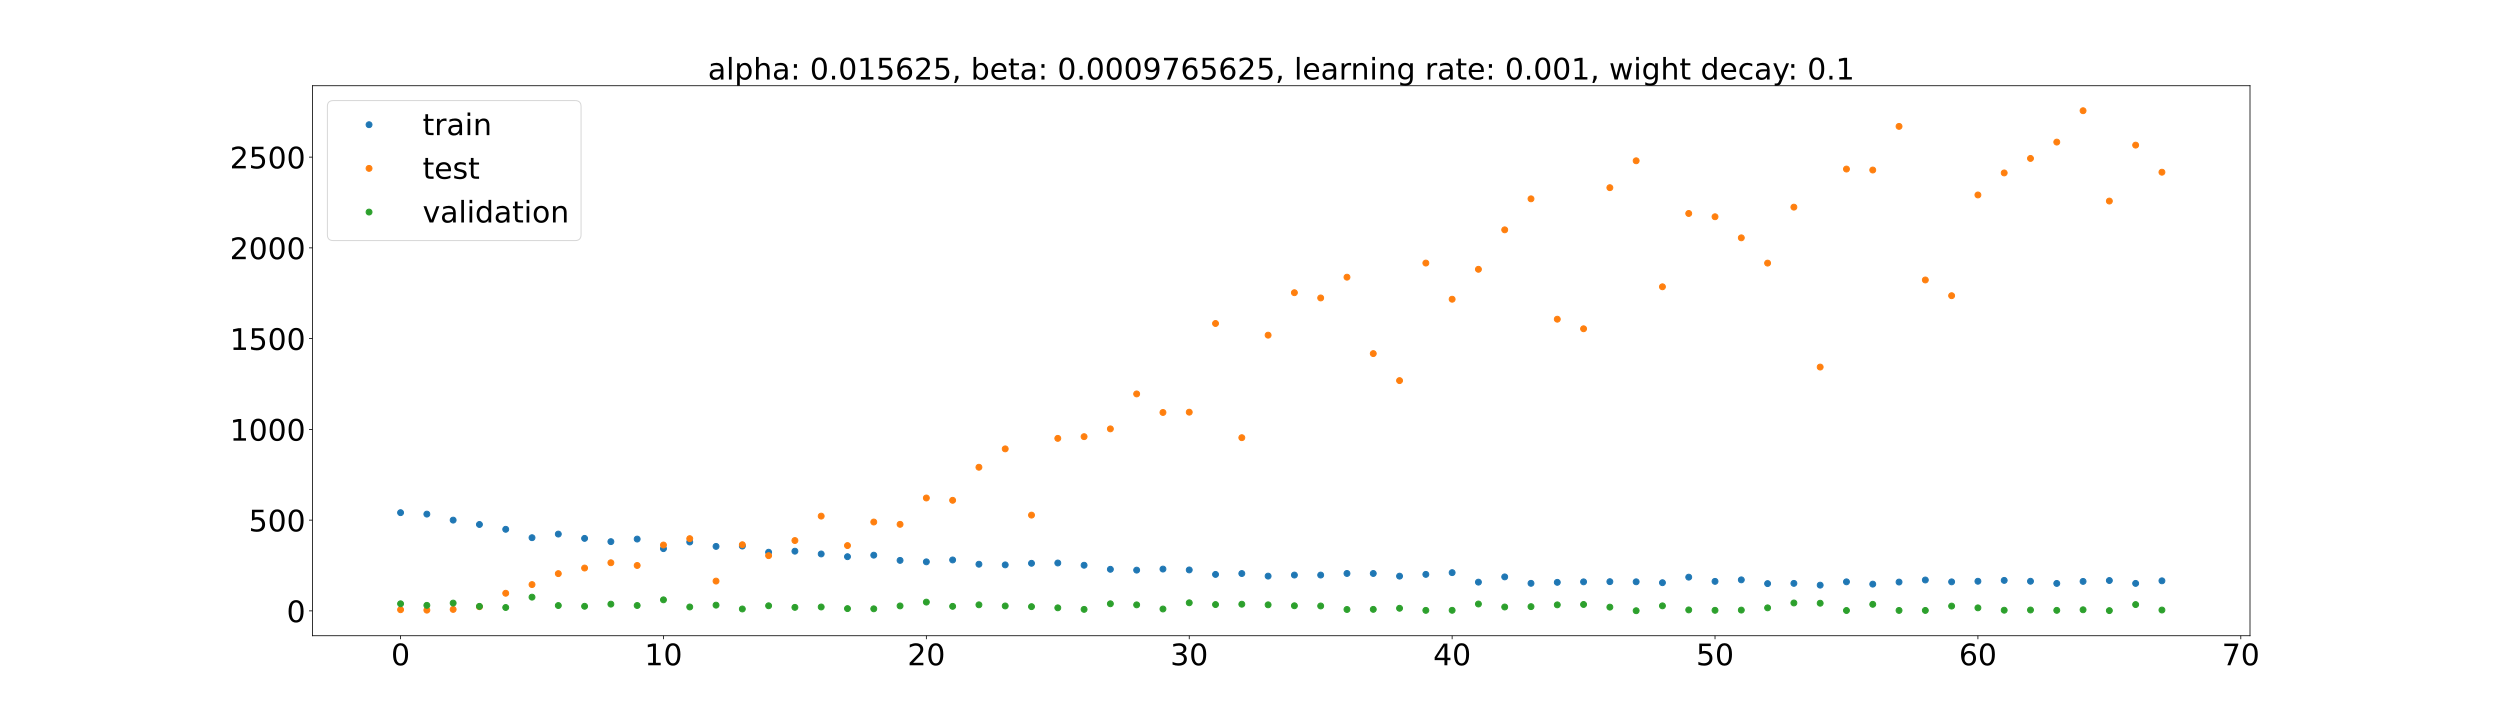 <?xml version="1.0" encoding="utf-8" standalone="no"?>
<!DOCTYPE svg PUBLIC "-//W3C//DTD SVG 1.1//EN"
  "http://www.w3.org/Graphics/SVG/1.1/DTD/svg11.dtd">
<!-- Created with matplotlib (https://matplotlib.org/) -->
<svg height="720pt" version="1.1" viewBox="0 0 2520 720" width="2520pt" xmlns="http://www.w3.org/2000/svg" xmlns:xlink="http://www.w3.org/1999/xlink">
 <defs>
  <style type="text/css">*{stroke-linecap:butt;stroke-linejoin:round;}</style>
 </defs>
 <g id="figure_1">
  <g id="patch_1">
   <path d="M 0 720 
L 2520 720 
L 2520 0 
L 0 0 
z
" style="fill:#ffffff;"/>
  </g>
  <g id="axes_1">
   <g id="patch_2">
    <path d="M 315 640.8 
L 2268 640.8 
L 2268 86.4 
L 315 86.4 
z
" style="fill:#ffffff;"/>
   </g>
   <g id="matplotlib.axis_1">
    <g id="xtick_1">
     <g id="line2d_1">
      <defs>
       <path d="M 0 0 
L 0 3.5 
" id="mb21a238f99" style="stroke:#000000;stroke-width:0.8;"/>
      </defs>
      <g>
       <use style="stroke:#000000;stroke-width:0.8;" x="403.773" xlink:href="#mb21a238f99" y="640.8"/>
      </g>
     </g>
     <g id="text_1">
      <!-- 0 -->
      <g transform="translate(394.229 670.595)scale(0.3 -0.3)">
       <defs>
        <path d="M 31.781 66.406 
Q 24.172 66.406 20.328 58.906 
Q 16.5 51.422 16.5 36.375 
Q 16.5 21.391 20.328 13.891 
Q 24.172 6.391 31.781 6.391 
Q 39.453 6.391 43.281 13.891 
Q 47.125 21.391 47.125 36.375 
Q 47.125 51.422 43.281 58.906 
Q 39.453 66.406 31.781 66.406 
z
M 31.781 74.219 
Q 44.047 74.219 50.516 64.516 
Q 56.984 54.828 56.984 36.375 
Q 56.984 17.969 50.516 8.266 
Q 44.047 -1.422 31.781 -1.422 
Q 19.531 -1.422 13.062 8.266 
Q 6.594 17.969 6.594 36.375 
Q 6.594 54.828 13.062 64.516 
Q 19.531 74.219 31.781 74.219 
z
" id="DejaVuSans-48"/>
       </defs>
       <use xlink:href="#DejaVuSans-48"/>
      </g>
     </g>
    </g>
    <g id="xtick_2">
     <g id="line2d_2">
      <g>
       <use style="stroke:#000000;stroke-width:0.8;" x="668.766" xlink:href="#mb21a238f99" y="640.8"/>
      </g>
     </g>
     <g id="text_2">
      <!-- 10 -->
      <g transform="translate(649.678 670.595)scale(0.3 -0.3)">
       <defs>
        <path d="M 12.406 8.297 
L 28.516 8.297 
L 28.516 63.922 
L 10.984 60.406 
L 10.984 69.391 
L 28.422 72.906 
L 38.281 72.906 
L 38.281 8.297 
L 54.391 8.297 
L 54.391 0 
L 12.406 0 
z
" id="DejaVuSans-49"/>
       </defs>
       <use xlink:href="#DejaVuSans-49"/>
       <use x="63.623" xlink:href="#DejaVuSans-48"/>
      </g>
     </g>
    </g>
    <g id="xtick_3">
     <g id="line2d_3">
      <g>
       <use style="stroke:#000000;stroke-width:0.8;" x="933.759" xlink:href="#mb21a238f99" y="640.8"/>
      </g>
     </g>
     <g id="text_3">
      <!-- 20 -->
      <g transform="translate(914.672 670.595)scale(0.3 -0.3)">
       <defs>
        <path d="M 19.188 8.297 
L 53.609 8.297 
L 53.609 0 
L 7.328 0 
L 7.328 8.297 
Q 12.938 14.109 22.625 23.891 
Q 32.328 33.688 34.812 36.531 
Q 39.547 41.844 41.422 45.531 
Q 43.312 49.219 43.312 52.781 
Q 43.312 58.594 39.234 62.25 
Q 35.156 65.922 28.609 65.922 
Q 23.969 65.922 18.812 64.312 
Q 13.672 62.703 7.812 59.422 
L 7.812 69.391 
Q 13.766 71.781 18.938 73 
Q 24.125 74.219 28.422 74.219 
Q 39.75 74.219 46.484 68.547 
Q 53.219 62.891 53.219 53.422 
Q 53.219 48.922 51.531 44.891 
Q 49.859 40.875 45.406 35.406 
Q 44.188 33.984 37.641 27.219 
Q 31.109 20.453 19.188 8.297 
z
" id="DejaVuSans-50"/>
       </defs>
       <use xlink:href="#DejaVuSans-50"/>
       <use x="63.623" xlink:href="#DejaVuSans-48"/>
      </g>
     </g>
    </g>
    <g id="xtick_4">
     <g id="line2d_4">
      <g>
       <use style="stroke:#000000;stroke-width:0.8;" x="1198.752" xlink:href="#mb21a238f99" y="640.8"/>
      </g>
     </g>
     <g id="text_4">
      <!-- 30 -->
      <g transform="translate(1179.665 670.595)scale(0.3 -0.3)">
       <defs>
        <path d="M 40.578 39.312 
Q 47.656 37.797 51.625 33 
Q 55.609 28.219 55.609 21.188 
Q 55.609 10.406 48.188 4.484 
Q 40.766 -1.422 27.094 -1.422 
Q 22.516 -1.422 17.656 -0.516 
Q 12.797 0.391 7.625 2.203 
L 7.625 11.719 
Q 11.719 9.328 16.594 8.109 
Q 21.484 6.891 26.812 6.891 
Q 36.078 6.891 40.938 10.547 
Q 45.797 14.203 45.797 21.188 
Q 45.797 27.641 41.281 31.266 
Q 36.766 34.906 28.719 34.906 
L 20.219 34.906 
L 20.219 43.016 
L 29.109 43.016 
Q 36.375 43.016 40.234 45.922 
Q 44.094 48.828 44.094 54.297 
Q 44.094 59.906 40.109 62.906 
Q 36.141 65.922 28.719 65.922 
Q 24.656 65.922 20.016 65.031 
Q 15.375 64.156 9.812 62.312 
L 9.812 71.094 
Q 15.438 72.656 20.344 73.438 
Q 25.25 74.219 29.594 74.219 
Q 40.828 74.219 47.359 69.109 
Q 53.906 64.016 53.906 55.328 
Q 53.906 49.266 50.438 45.094 
Q 46.969 40.922 40.578 39.312 
z
" id="DejaVuSans-51"/>
       </defs>
       <use xlink:href="#DejaVuSans-51"/>
       <use x="63.623" xlink:href="#DejaVuSans-48"/>
      </g>
     </g>
    </g>
    <g id="xtick_5">
     <g id="line2d_5">
      <g>
       <use style="stroke:#000000;stroke-width:0.8;" x="1463.746" xlink:href="#mb21a238f99" y="640.8"/>
      </g>
     </g>
     <g id="text_5">
      <!-- 40 -->
      <g transform="translate(1444.658 670.595)scale(0.3 -0.3)">
       <defs>
        <path d="M 37.797 64.312 
L 12.891 25.391 
L 37.797 25.391 
z
M 35.203 72.906 
L 47.609 72.906 
L 47.609 25.391 
L 58.016 25.391 
L 58.016 17.188 
L 47.609 17.188 
L 47.609 0 
L 37.797 0 
L 37.797 17.188 
L 4.891 17.188 
L 4.891 26.703 
z
" id="DejaVuSans-52"/>
       </defs>
       <use xlink:href="#DejaVuSans-52"/>
       <use x="63.623" xlink:href="#DejaVuSans-48"/>
      </g>
     </g>
    </g>
    <g id="xtick_6">
     <g id="line2d_6">
      <g>
       <use style="stroke:#000000;stroke-width:0.8;" x="1728.739" xlink:href="#mb21a238f99" y="640.8"/>
      </g>
     </g>
     <g id="text_6">
      <!-- 50 -->
      <g transform="translate(1709.651 670.595)scale(0.3 -0.3)">
       <defs>
        <path d="M 10.797 72.906 
L 49.516 72.906 
L 49.516 64.594 
L 19.828 64.594 
L 19.828 46.734 
Q 21.969 47.469 24.109 47.828 
Q 26.266 48.188 28.422 48.188 
Q 40.625 48.188 47.75 41.5 
Q 54.891 34.812 54.891 23.391 
Q 54.891 11.625 47.562 5.094 
Q 40.234 -1.422 26.906 -1.422 
Q 22.312 -1.422 17.547 -0.641 
Q 12.797 0.141 7.719 1.703 
L 7.719 11.625 
Q 12.109 9.234 16.797 8.062 
Q 21.484 6.891 26.703 6.891 
Q 35.156 6.891 40.078 11.328 
Q 45.016 15.766 45.016 23.391 
Q 45.016 31 40.078 35.438 
Q 35.156 39.891 26.703 39.891 
Q 22.75 39.891 18.812 39.016 
Q 14.891 38.141 10.797 36.281 
z
" id="DejaVuSans-53"/>
       </defs>
       <use xlink:href="#DejaVuSans-53"/>
       <use x="63.623" xlink:href="#DejaVuSans-48"/>
      </g>
     </g>
    </g>
    <g id="xtick_7">
     <g id="line2d_7">
      <g>
       <use style="stroke:#000000;stroke-width:0.8;" x="1993.732" xlink:href="#mb21a238f99" y="640.8"/>
      </g>
     </g>
     <g id="text_7">
      <!-- 60 -->
      <g transform="translate(1974.645 670.595)scale(0.3 -0.3)">
       <defs>
        <path d="M 33.016 40.375 
Q 26.375 40.375 22.484 35.828 
Q 18.609 31.297 18.609 23.391 
Q 18.609 15.531 22.484 10.953 
Q 26.375 6.391 33.016 6.391 
Q 39.656 6.391 43.531 10.953 
Q 47.406 15.531 47.406 23.391 
Q 47.406 31.297 43.531 35.828 
Q 39.656 40.375 33.016 40.375 
z
M 52.594 71.297 
L 52.594 62.312 
Q 48.875 64.062 45.094 64.984 
Q 41.312 65.922 37.594 65.922 
Q 27.828 65.922 22.672 59.328 
Q 17.531 52.734 16.797 39.406 
Q 19.672 43.656 24.016 45.922 
Q 28.375 48.188 33.594 48.188 
Q 44.578 48.188 50.953 41.516 
Q 57.328 34.859 57.328 23.391 
Q 57.328 12.156 50.688 5.359 
Q 44.047 -1.422 33.016 -1.422 
Q 20.359 -1.422 13.672 8.266 
Q 6.984 17.969 6.984 36.375 
Q 6.984 53.656 15.188 63.938 
Q 23.391 74.219 37.203 74.219 
Q 40.922 74.219 44.703 73.484 
Q 48.484 72.75 52.594 71.297 
z
" id="DejaVuSans-54"/>
       </defs>
       <use xlink:href="#DejaVuSans-54"/>
       <use x="63.623" xlink:href="#DejaVuSans-48"/>
      </g>
     </g>
    </g>
    <g id="xtick_8">
     <g id="line2d_8">
      <g>
       <use style="stroke:#000000;stroke-width:0.8;" x="2258.725" xlink:href="#mb21a238f99" y="640.8"/>
      </g>
     </g>
     <g id="text_8">
      <!-- 70 -->
      <g transform="translate(2239.638 670.595)scale(0.3 -0.3)">
       <defs>
        <path d="M 8.203 72.906 
L 55.078 72.906 
L 55.078 68.703 
L 28.609 0 
L 18.312 0 
L 43.219 64.594 
L 8.203 64.594 
z
" id="DejaVuSans-55"/>
       </defs>
       <use xlink:href="#DejaVuSans-55"/>
       <use x="63.623" xlink:href="#DejaVuSans-48"/>
      </g>
     </g>
    </g>
   </g>
   <g id="matplotlib.axis_2">
    <g id="ytick_1">
     <g id="line2d_9">
      <defs>
       <path d="M 0 0 
L -3.5 0 
" id="mc763c222ce" style="stroke:#000000;stroke-width:0.8;"/>
      </defs>
      <g>
       <use style="stroke:#000000;stroke-width:0.8;" x="315" xlink:href="#mc763c222ce" y="615.759"/>
      </g>
     </g>
     <g id="text_9">
      <!-- 0 -->
      <g transform="translate(288.913 627.157)scale(0.3 -0.3)">
       <use xlink:href="#DejaVuSans-48"/>
      </g>
     </g>
    </g>
    <g id="ytick_2">
     <g id="line2d_10">
      <g>
       <use style="stroke:#000000;stroke-width:0.8;" x="315" xlink:href="#mc763c222ce" y="524.283"/>
      </g>
     </g>
     <g id="text_10">
      <!-- 500 -->
      <g transform="translate(250.738 535.68)scale(0.3 -0.3)">
       <use xlink:href="#DejaVuSans-53"/>
       <use x="63.623" xlink:href="#DejaVuSans-48"/>
       <use x="127.246" xlink:href="#DejaVuSans-48"/>
      </g>
     </g>
    </g>
    <g id="ytick_3">
     <g id="line2d_11">
      <g>
       <use style="stroke:#000000;stroke-width:0.8;" x="315" xlink:href="#mc763c222ce" y="432.806"/>
      </g>
     </g>
     <g id="text_11">
      <!-- 1000 -->
      <g transform="translate(231.65 444.204)scale(0.3 -0.3)">
       <use xlink:href="#DejaVuSans-49"/>
       <use x="63.623" xlink:href="#DejaVuSans-48"/>
       <use x="127.246" xlink:href="#DejaVuSans-48"/>
       <use x="190.869" xlink:href="#DejaVuSans-48"/>
      </g>
     </g>
    </g>
    <g id="ytick_4">
     <g id="line2d_12">
      <g>
       <use style="stroke:#000000;stroke-width:0.8;" x="315" xlink:href="#mc763c222ce" y="341.329"/>
      </g>
     </g>
     <g id="text_12">
      <!-- 1500 -->
      <g transform="translate(231.65 352.727)scale(0.3 -0.3)">
       <use xlink:href="#DejaVuSans-49"/>
       <use x="63.623" xlink:href="#DejaVuSans-53"/>
       <use x="127.246" xlink:href="#DejaVuSans-48"/>
       <use x="190.869" xlink:href="#DejaVuSans-48"/>
      </g>
     </g>
    </g>
    <g id="ytick_5">
     <g id="line2d_13">
      <g>
       <use style="stroke:#000000;stroke-width:0.8;" x="315" xlink:href="#mc763c222ce" y="249.852"/>
      </g>
     </g>
     <g id="text_13">
      <!-- 2000 -->
      <g transform="translate(231.65 261.25)scale(0.3 -0.3)">
       <use xlink:href="#DejaVuSans-50"/>
       <use x="63.623" xlink:href="#DejaVuSans-48"/>
       <use x="127.246" xlink:href="#DejaVuSans-48"/>
       <use x="190.869" xlink:href="#DejaVuSans-48"/>
      </g>
     </g>
    </g>
    <g id="ytick_6">
     <g id="line2d_14">
      <g>
       <use style="stroke:#000000;stroke-width:0.8;" x="315" xlink:href="#mc763c222ce" y="158.376"/>
      </g>
     </g>
     <g id="text_14">
      <!-- 2500 -->
      <g transform="translate(231.65 169.773)scale(0.3 -0.3)">
       <use xlink:href="#DejaVuSans-50"/>
       <use x="63.623" xlink:href="#DejaVuSans-53"/>
       <use x="127.246" xlink:href="#DejaVuSans-48"/>
       <use x="190.869" xlink:href="#DejaVuSans-48"/>
      </g>
     </g>
    </g>
   </g>
   <g id="line2d_15">
    <defs>
     <path d="M 0 3 
C 0.796 3 1.559 2.684 2.121 2.121 
C 2.684 1.559 3 0.796 3 0 
C 3 -0.796 2.684 -1.559 2.121 -2.121 
C 1.559 -2.684 0.796 -3 0 -3 
C -0.796 -3 -1.559 -2.684 -2.121 -2.121 
C -2.684 -1.559 -3 -0.796 -3 0 
C -3 0.796 -2.684 1.559 -2.121 2.121 
C -1.559 2.684 -0.796 3 0 3 
z
" id="mf719b8cb48" style="stroke:#1f77b4;"/>
    </defs>
    <g clip-path="url(#p524532f67c)">
     <use style="fill:#1f77b4;stroke:#1f77b4;" x="403.773" xlink:href="#mf719b8cb48" y="516.763"/>
     <use style="fill:#1f77b4;stroke:#1f77b4;" x="430.272" xlink:href="#mf719b8cb48" y="518.218"/>
     <use style="fill:#1f77b4;stroke:#1f77b4;" x="456.771" xlink:href="#mf719b8cb48" y="524.281"/>
     <use style="fill:#1f77b4;stroke:#1f77b4;" x="483.271" xlink:href="#mf719b8cb48" y="528.673"/>
     <use style="fill:#1f77b4;stroke:#1f77b4;" x="509.77" xlink:href="#mf719b8cb48" y="533.524"/>
     <use style="fill:#1f77b4;stroke:#1f77b4;" x="536.269" xlink:href="#mf719b8cb48" y="541.996"/>
     <use style="fill:#1f77b4;stroke:#1f77b4;" x="562.769" xlink:href="#mf719b8cb48" y="538.344"/>
     <use style="fill:#1f77b4;stroke:#1f77b4;" x="589.268" xlink:href="#mf719b8cb48" y="542.691"/>
     <use style="fill:#1f77b4;stroke:#1f77b4;" x="615.767" xlink:href="#mf719b8cb48" y="545.969"/>
     <use style="fill:#1f77b4;stroke:#1f77b4;" x="642.267" xlink:href="#mf719b8cb48" y="543.377"/>
     <use style="fill:#1f77b4;stroke:#1f77b4;" x="668.766" xlink:href="#mf719b8cb48" y="553.029"/>
     <use style="fill:#1f77b4;stroke:#1f77b4;" x="695.265" xlink:href="#mf719b8cb48" y="546.338"/>
     <use style="fill:#1f77b4;stroke:#1f77b4;" x="721.765" xlink:href="#mf719b8cb48" y="550.773"/>
     <use style="fill:#1f77b4;stroke:#1f77b4;" x="748.264" xlink:href="#mf719b8cb48" y="550.434"/>
     <use style="fill:#1f77b4;stroke:#1f77b4;" x="774.763" xlink:href="#mf719b8cb48" y="556.63"/>
     <use style="fill:#1f77b4;stroke:#1f77b4;" x="801.263" xlink:href="#mf719b8cb48" y="555.601"/>
     <use style="fill:#1f77b4;stroke:#1f77b4;" x="827.762" xlink:href="#mf719b8cb48" y="558.386"/>
     <use style="fill:#1f77b4;stroke:#1f77b4;" x="854.261" xlink:href="#mf719b8cb48" y="561.138"/>
     <use style="fill:#1f77b4;stroke:#1f77b4;" x="880.761" xlink:href="#mf719b8cb48" y="559.61"/>
     <use style="fill:#1f77b4;stroke:#1f77b4;" x="907.26" xlink:href="#mf719b8cb48" y="564.873"/>
     <use style="fill:#1f77b4;stroke:#1f77b4;" x="933.759" xlink:href="#mf719b8cb48" y="566.33"/>
     <use style="fill:#1f77b4;stroke:#1f77b4;" x="960.258" xlink:href="#mf719b8cb48" y="564.431"/>
     <use style="fill:#1f77b4;stroke:#1f77b4;" x="986.758" xlink:href="#mf719b8cb48" y="568.742"/>
     <use style="fill:#1f77b4;stroke:#1f77b4;" x="1013.257" xlink:href="#mf719b8cb48" y="569.392"/>
     <use style="fill:#1f77b4;stroke:#1f77b4;" x="1039.756" xlink:href="#mf719b8cb48" y="567.802"/>
     <use style="fill:#1f77b4;stroke:#1f77b4;" x="1066.256" xlink:href="#mf719b8cb48" y="567.496"/>
     <use style="fill:#1f77b4;stroke:#1f77b4;" x="1092.755" xlink:href="#mf719b8cb48" y="569.762"/>
     <use style="fill:#1f77b4;stroke:#1f77b4;" x="1119.254" xlink:href="#mf719b8cb48" y="573.846"/>
     <use style="fill:#1f77b4;stroke:#1f77b4;" x="1145.754" xlink:href="#mf719b8cb48" y="574.688"/>
     <use style="fill:#1f77b4;stroke:#1f77b4;" x="1172.253" xlink:href="#mf719b8cb48" y="573.623"/>
     <use style="fill:#1f77b4;stroke:#1f77b4;" x="1198.752" xlink:href="#mf719b8cb48" y="574.482"/>
     <use style="fill:#1f77b4;stroke:#1f77b4;" x="1225.252" xlink:href="#mf719b8cb48" y="579.01"/>
     <use style="fill:#1f77b4;stroke:#1f77b4;" x="1251.751" xlink:href="#mf719b8cb48" y="578.118"/>
     <use style="fill:#1f77b4;stroke:#1f77b4;" x="1278.25" xlink:href="#mf719b8cb48" y="580.725"/>
     <use style="fill:#1f77b4;stroke:#1f77b4;" x="1304.75" xlink:href="#mf719b8cb48" y="579.657"/>
     <use style="fill:#1f77b4;stroke:#1f77b4;" x="1331.249" xlink:href="#mf719b8cb48" y="579.66"/>
     <use style="fill:#1f77b4;stroke:#1f77b4;" x="1357.748" xlink:href="#mf719b8cb48" y="578.049"/>
     <use style="fill:#1f77b4;stroke:#1f77b4;" x="1384.248" xlink:href="#mf719b8cb48" y="578.062"/>
     <use style="fill:#1f77b4;stroke:#1f77b4;" x="1410.747" xlink:href="#mf719b8cb48" y="580.752"/>
     <use style="fill:#1f77b4;stroke:#1f77b4;" x="1437.246" xlink:href="#mf719b8cb48" y="578.977"/>
     <use style="fill:#1f77b4;stroke:#1f77b4;" x="1463.746" xlink:href="#mf719b8cb48" y="577.222"/>
     <use style="fill:#1f77b4;stroke:#1f77b4;" x="1490.245" xlink:href="#mf719b8cb48" y="586.794"/>
     <use style="fill:#1f77b4;stroke:#1f77b4;" x="1516.744" xlink:href="#mf719b8cb48" y="581.5"/>
     <use style="fill:#1f77b4;stroke:#1f77b4;" x="1543.244" xlink:href="#mf719b8cb48" y="587.999"/>
     <use style="fill:#1f77b4;stroke:#1f77b4;" x="1569.743" xlink:href="#mf719b8cb48" y="586.991"/>
     <use style="fill:#1f77b4;stroke:#1f77b4;" x="1596.242" xlink:href="#mf719b8cb48" y="586.503"/>
     <use style="fill:#1f77b4;stroke:#1f77b4;" x="1622.742" xlink:href="#mf719b8cb48" y="586.315"/>
     <use style="fill:#1f77b4;stroke:#1f77b4;" x="1649.241" xlink:href="#mf719b8cb48" y="586.445"/>
     <use style="fill:#1f77b4;stroke:#1f77b4;" x="1675.74" xlink:href="#mf719b8cb48" y="587.364"/>
     <use style="fill:#1f77b4;stroke:#1f77b4;" x="1702.239" xlink:href="#mf719b8cb48" y="581.772"/>
     <use style="fill:#1f77b4;stroke:#1f77b4;" x="1728.739" xlink:href="#mf719b8cb48" y="586.025"/>
     <use style="fill:#1f77b4;stroke:#1f77b4;" x="1755.238" xlink:href="#mf719b8cb48" y="584.488"/>
     <use style="fill:#1f77b4;stroke:#1f77b4;" x="1781.737" xlink:href="#mf719b8cb48" y="588.274"/>
     <use style="fill:#1f77b4;stroke:#1f77b4;" x="1808.237" xlink:href="#mf719b8cb48" y="588.041"/>
     <use style="fill:#1f77b4;stroke:#1f77b4;" x="1834.736" xlink:href="#mf719b8cb48" y="589.83"/>
     <use style="fill:#1f77b4;stroke:#1f77b4;" x="1861.235" xlink:href="#mf719b8cb48" y="586.484"/>
     <use style="fill:#1f77b4;stroke:#1f77b4;" x="1887.735" xlink:href="#mf719b8cb48" y="588.802"/>
     <use style="fill:#1f77b4;stroke:#1f77b4;" x="1914.234" xlink:href="#mf719b8cb48" y="586.713"/>
     <use style="fill:#1f77b4;stroke:#1f77b4;" x="1940.733" xlink:href="#mf719b8cb48" y="584.636"/>
     <use style="fill:#1f77b4;stroke:#1f77b4;" x="1967.233" xlink:href="#mf719b8cb48" y="586.508"/>
     <use style="fill:#1f77b4;stroke:#1f77b4;" x="1993.732" xlink:href="#mf719b8cb48" y="585.908"/>
     <use style="fill:#1f77b4;stroke:#1f77b4;" x="2020.231" xlink:href="#mf719b8cb48" y="585.038"/>
     <use style="fill:#1f77b4;stroke:#1f77b4;" x="2046.731" xlink:href="#mf719b8cb48" y="585.896"/>
     <use style="fill:#1f77b4;stroke:#1f77b4;" x="2073.23" xlink:href="#mf719b8cb48" y="588.093"/>
     <use style="fill:#1f77b4;stroke:#1f77b4;" x="2099.729" xlink:href="#mf719b8cb48" y="586.059"/>
     <use style="fill:#1f77b4;stroke:#1f77b4;" x="2126.229" xlink:href="#mf719b8cb48" y="585.157"/>
     <use style="fill:#1f77b4;stroke:#1f77b4;" x="2152.728" xlink:href="#mf719b8cb48" y="588.066"/>
     <use style="fill:#1f77b4;stroke:#1f77b4;" x="2179.227" xlink:href="#mf719b8cb48" y="585.457"/>
    </g>
   </g>
   <g id="line2d_16">
    <defs>
     <path d="M 0 3 
C 0.796 3 1.559 2.684 2.121 2.121 
C 2.684 1.559 3 0.796 3 0 
C 3 -0.796 2.684 -1.559 2.121 -2.121 
C 1.559 -2.684 0.796 -3 0 -3 
C -0.796 -3 -1.559 -2.684 -2.121 -2.121 
C -2.684 -1.559 -3 -0.796 -3 0 
C -3 0.796 -2.684 1.559 -2.121 2.121 
C -1.559 2.684 -0.796 3 0 3 
z
" id="m09033e0f72" style="stroke:#ff7f0e;"/>
    </defs>
    <g clip-path="url(#p524532f67c)">
     <use style="fill:#ff7f0e;stroke:#ff7f0e;" x="403.773" xlink:href="#m09033e0f72" y="614.619"/>
     <use style="fill:#ff7f0e;stroke:#ff7f0e;" x="430.272" xlink:href="#m09033e0f72" y="615.029"/>
     <use style="fill:#ff7f0e;stroke:#ff7f0e;" x="456.771" xlink:href="#m09033e0f72" y="614.292"/>
     <use style="fill:#ff7f0e;stroke:#ff7f0e;" x="483.271" xlink:href="#m09033e0f72" y="611.568"/>
     <use style="fill:#ff7f0e;stroke:#ff7f0e;" x="509.77" xlink:href="#m09033e0f72" y="597.993"/>
     <use style="fill:#ff7f0e;stroke:#ff7f0e;" x="536.269" xlink:href="#m09033e0f72" y="589.249"/>
     <use style="fill:#ff7f0e;stroke:#ff7f0e;" x="562.769" xlink:href="#m09033e0f72" y="578.218"/>
     <use style="fill:#ff7f0e;stroke:#ff7f0e;" x="589.268" xlink:href="#m09033e0f72" y="572.581"/>
     <use style="fill:#ff7f0e;stroke:#ff7f0e;" x="615.767" xlink:href="#m09033e0f72" y="567.252"/>
     <use style="fill:#ff7f0e;stroke:#ff7f0e;" x="642.267" xlink:href="#m09033e0f72" y="569.998"/>
     <use style="fill:#ff7f0e;stroke:#ff7f0e;" x="668.766" xlink:href="#m09033e0f72" y="549.381"/>
     <use style="fill:#ff7f0e;stroke:#ff7f0e;" x="695.265" xlink:href="#m09033e0f72" y="542.949"/>
     <use style="fill:#ff7f0e;stroke:#ff7f0e;" x="721.765" xlink:href="#m09033e0f72" y="585.734"/>
     <use style="fill:#ff7f0e;stroke:#ff7f0e;" x="748.264" xlink:href="#m09033e0f72" y="549.073"/>
     <use style="fill:#ff7f0e;stroke:#ff7f0e;" x="774.763" xlink:href="#m09033e0f72" y="560.102"/>
     <use style="fill:#ff7f0e;stroke:#ff7f0e;" x="801.263" xlink:href="#m09033e0f72" y="544.857"/>
     <use style="fill:#ff7f0e;stroke:#ff7f0e;" x="827.762" xlink:href="#m09033e0f72" y="520.248"/>
     <use style="fill:#ff7f0e;stroke:#ff7f0e;" x="854.261" xlink:href="#m09033e0f72" y="549.936"/>
     <use style="fill:#ff7f0e;stroke:#ff7f0e;" x="880.761" xlink:href="#m09033e0f72" y="526.193"/>
     <use style="fill:#ff7f0e;stroke:#ff7f0e;" x="907.26" xlink:href="#m09033e0f72" y="528.523"/>
     <use style="fill:#ff7f0e;stroke:#ff7f0e;" x="933.759" xlink:href="#m09033e0f72" y="501.97"/>
     <use style="fill:#ff7f0e;stroke:#ff7f0e;" x="960.258" xlink:href="#m09033e0f72" y="504.306"/>
     <use style="fill:#ff7f0e;stroke:#ff7f0e;" x="986.758" xlink:href="#m09033e0f72" y="470.989"/>
     <use style="fill:#ff7f0e;stroke:#ff7f0e;" x="1013.257" xlink:href="#m09033e0f72" y="452.454"/>
     <use style="fill:#ff7f0e;stroke:#ff7f0e;" x="1039.756" xlink:href="#m09033e0f72" y="519.236"/>
     <use style="fill:#ff7f0e;stroke:#ff7f0e;" x="1066.256" xlink:href="#m09033e0f72" y="441.87"/>
     <use style="fill:#ff7f0e;stroke:#ff7f0e;" x="1092.755" xlink:href="#m09033e0f72" y="440.147"/>
     <use style="fill:#ff7f0e;stroke:#ff7f0e;" x="1119.254" xlink:href="#m09033e0f72" y="432.298"/>
     <use style="fill:#ff7f0e;stroke:#ff7f0e;" x="1145.754" xlink:href="#m09033e0f72" y="397.065"/>
     <use style="fill:#ff7f0e;stroke:#ff7f0e;" x="1172.253" xlink:href="#m09033e0f72" y="415.766"/>
     <use style="fill:#ff7f0e;stroke:#ff7f0e;" x="1198.752" xlink:href="#m09033e0f72" y="415.475"/>
     <use style="fill:#ff7f0e;stroke:#ff7f0e;" x="1225.252" xlink:href="#m09033e0f72" y="326.075"/>
     <use style="fill:#ff7f0e;stroke:#ff7f0e;" x="1251.751" xlink:href="#m09033e0f72" y="441.183"/>
     <use style="fill:#ff7f0e;stroke:#ff7f0e;" x="1278.25" xlink:href="#m09033e0f72" y="337.848"/>
     <use style="fill:#ff7f0e;stroke:#ff7f0e;" x="1304.75" xlink:href="#m09033e0f72" y="295.042"/>
     <use style="fill:#ff7f0e;stroke:#ff7f0e;" x="1331.249" xlink:href="#m09033e0f72" y="300.325"/>
     <use style="fill:#ff7f0e;stroke:#ff7f0e;" x="1357.748" xlink:href="#m09033e0f72" y="279.402"/>
     <use style="fill:#ff7f0e;stroke:#ff7f0e;" x="1384.248" xlink:href="#m09033e0f72" y="356.421"/>
     <use style="fill:#ff7f0e;stroke:#ff7f0e;" x="1410.747" xlink:href="#m09033e0f72" y="383.649"/>
     <use style="fill:#ff7f0e;stroke:#ff7f0e;" x="1437.246" xlink:href="#m09033e0f72" y="265.164"/>
     <use style="fill:#ff7f0e;stroke:#ff7f0e;" x="1463.746" xlink:href="#m09033e0f72" y="301.62"/>
     <use style="fill:#ff7f0e;stroke:#ff7f0e;" x="1490.245" xlink:href="#m09033e0f72" y="271.443"/>
     <use style="fill:#ff7f0e;stroke:#ff7f0e;" x="1516.744" xlink:href="#m09033e0f72" y="231.671"/>
     <use style="fill:#ff7f0e;stroke:#ff7f0e;" x="1543.244" xlink:href="#m09033e0f72" y="200.41"/>
     <use style="fill:#ff7f0e;stroke:#ff7f0e;" x="1569.743" xlink:href="#m09033e0f72" y="321.747"/>
     <use style="fill:#ff7f0e;stroke:#ff7f0e;" x="1596.242" xlink:href="#m09033e0f72" y="331.399"/>
     <use style="fill:#ff7f0e;stroke:#ff7f0e;" x="1622.742" xlink:href="#m09033e0f72" y="189.177"/>
     <use style="fill:#ff7f0e;stroke:#ff7f0e;" x="1649.241" xlink:href="#m09033e0f72" y="162.068"/>
     <use style="fill:#ff7f0e;stroke:#ff7f0e;" x="1675.74" xlink:href="#m09033e0f72" y="289.077"/>
     <use style="fill:#ff7f0e;stroke:#ff7f0e;" x="1702.239" xlink:href="#m09033e0f72" y="215.184"/>
     <use style="fill:#ff7f0e;stroke:#ff7f0e;" x="1728.739" xlink:href="#m09033e0f72" y="218.477"/>
     <use style="fill:#ff7f0e;stroke:#ff7f0e;" x="1755.238" xlink:href="#m09033e0f72" y="239.731"/>
     <use style="fill:#ff7f0e;stroke:#ff7f0e;" x="1781.737" xlink:href="#m09033e0f72" y="265.21"/>
     <use style="fill:#ff7f0e;stroke:#ff7f0e;" x="1808.237" xlink:href="#m09033e0f72" y="208.806"/>
     <use style="fill:#ff7f0e;stroke:#ff7f0e;" x="1834.736" xlink:href="#m09033e0f72" y="369.992"/>
     <use style="fill:#ff7f0e;stroke:#ff7f0e;" x="1861.235" xlink:href="#m09033e0f72" y="170.403"/>
     <use style="fill:#ff7f0e;stroke:#ff7f0e;" x="1887.735" xlink:href="#m09033e0f72" y="171.391"/>
     <use style="fill:#ff7f0e;stroke:#ff7f0e;" x="1914.234" xlink:href="#m09033e0f72" y="127.4"/>
     <use style="fill:#ff7f0e;stroke:#ff7f0e;" x="1940.733" xlink:href="#m09033e0f72" y="282.207"/>
     <use style="fill:#ff7f0e;stroke:#ff7f0e;" x="1967.233" xlink:href="#m09033e0f72" y="298.065"/>
     <use style="fill:#ff7f0e;stroke:#ff7f0e;" x="1993.732" xlink:href="#m09033e0f72" y="196.522"/>
     <use style="fill:#ff7f0e;stroke:#ff7f0e;" x="2020.231" xlink:href="#m09033e0f72" y="174.309"/>
     <use style="fill:#ff7f0e;stroke:#ff7f0e;" x="2046.731" xlink:href="#m09033e0f72" y="159.698"/>
     <use style="fill:#ff7f0e;stroke:#ff7f0e;" x="2073.23" xlink:href="#m09033e0f72" y="143.226"/>
     <use style="fill:#ff7f0e;stroke:#ff7f0e;" x="2099.729" xlink:href="#m09033e0f72" y="111.6"/>
     <use style="fill:#ff7f0e;stroke:#ff7f0e;" x="2126.229" xlink:href="#m09033e0f72" y="202.668"/>
     <use style="fill:#ff7f0e;stroke:#ff7f0e;" x="2152.728" xlink:href="#m09033e0f72" y="146.284"/>
     <use style="fill:#ff7f0e;stroke:#ff7f0e;" x="2179.227" xlink:href="#m09033e0f72" y="173.589"/>
    </g>
   </g>
   <g id="line2d_17">
    <defs>
     <path d="M 0 3 
C 0.796 3 1.559 2.684 2.121 2.121 
C 2.684 1.559 3 0.796 3 0 
C 3 -0.796 2.684 -1.559 2.121 -2.121 
C 1.559 -2.684 0.796 -3 0 -3 
C -0.796 -3 -1.559 -2.684 -2.121 -2.121 
C -2.684 -1.559 -3 -0.796 -3 0 
C -3 0.796 -2.684 1.559 -2.121 2.121 
C -1.559 2.684 -0.796 3 0 3 
z
" id="mdc03c94d75" style="stroke:#2ca02c;"/>
    </defs>
    <g clip-path="url(#p524532f67c)">
     <use style="fill:#2ca02c;stroke:#2ca02c;" x="403.773" xlink:href="#mdc03c94d75" y="608.605"/>
     <use style="fill:#2ca02c;stroke:#2ca02c;" x="430.272" xlink:href="#mdc03c94d75" y="610.183"/>
     <use style="fill:#2ca02c;stroke:#2ca02c;" x="456.771" xlink:href="#mdc03c94d75" y="607.911"/>
     <use style="fill:#2ca02c;stroke:#2ca02c;" x="483.271" xlink:href="#mdc03c94d75" y="611.204"/>
     <use style="fill:#2ca02c;stroke:#2ca02c;" x="509.77" xlink:href="#mdc03c94d75" y="612.346"/>
     <use style="fill:#2ca02c;stroke:#2ca02c;" x="536.269" xlink:href="#mdc03c94d75" y="601.93"/>
     <use style="fill:#2ca02c;stroke:#2ca02c;" x="562.769" xlink:href="#mdc03c94d75" y="610.378"/>
     <use style="fill:#2ca02c;stroke:#2ca02c;" x="589.268" xlink:href="#mdc03c94d75" y="611.123"/>
     <use style="fill:#2ca02c;stroke:#2ca02c;" x="615.767" xlink:href="#mdc03c94d75" y="608.976"/>
     <use style="fill:#2ca02c;stroke:#2ca02c;" x="642.267" xlink:href="#mdc03c94d75" y="610.338"/>
     <use style="fill:#2ca02c;stroke:#2ca02c;" x="668.766" xlink:href="#mdc03c94d75" y="604.626"/>
     <use style="fill:#2ca02c;stroke:#2ca02c;" x="695.265" xlink:href="#mdc03c94d75" y="611.825"/>
     <use style="fill:#2ca02c;stroke:#2ca02c;" x="721.765" xlink:href="#mdc03c94d75" y="609.996"/>
     <use style="fill:#2ca02c;stroke:#2ca02c;" x="748.264" xlink:href="#mdc03c94d75" y="613.848"/>
     <use style="fill:#2ca02c;stroke:#2ca02c;" x="774.763" xlink:href="#mdc03c94d75" y="610.624"/>
     <use style="fill:#2ca02c;stroke:#2ca02c;" x="801.263" xlink:href="#mdc03c94d75" y="612.22"/>
     <use style="fill:#2ca02c;stroke:#2ca02c;" x="827.762" xlink:href="#mdc03c94d75" y="611.841"/>
     <use style="fill:#2ca02c;stroke:#2ca02c;" x="854.261" xlink:href="#mdc03c94d75" y="613.471"/>
     <use style="fill:#2ca02c;stroke:#2ca02c;" x="880.761" xlink:href="#mdc03c94d75" y="613.682"/>
     <use style="fill:#2ca02c;stroke:#2ca02c;" x="907.26" xlink:href="#mdc03c94d75" y="610.765"/>
     <use style="fill:#2ca02c;stroke:#2ca02c;" x="933.759" xlink:href="#mdc03c94d75" y="606.924"/>
     <use style="fill:#2ca02c;stroke:#2ca02c;" x="960.258" xlink:href="#mdc03c94d75" y="611.194"/>
     <use style="fill:#2ca02c;stroke:#2ca02c;" x="986.758" xlink:href="#mdc03c94d75" y="609.65"/>
     <use style="fill:#2ca02c;stroke:#2ca02c;" x="1013.257" xlink:href="#mdc03c94d75" y="610.807"/>
     <use style="fill:#2ca02c;stroke:#2ca02c;" x="1039.756" xlink:href="#mdc03c94d75" y="611.5"/>
     <use style="fill:#2ca02c;stroke:#2ca02c;" x="1066.256" xlink:href="#mdc03c94d75" y="612.686"/>
     <use style="fill:#2ca02c;stroke:#2ca02c;" x="1092.755" xlink:href="#mdc03c94d75" y="614.248"/>
     <use style="fill:#2ca02c;stroke:#2ca02c;" x="1119.254" xlink:href="#mdc03c94d75" y="608.605"/>
     <use style="fill:#2ca02c;stroke:#2ca02c;" x="1145.754" xlink:href="#mdc03c94d75" y="609.692"/>
     <use style="fill:#2ca02c;stroke:#2ca02c;" x="1172.253" xlink:href="#mdc03c94d75" y="613.871"/>
     <use style="fill:#2ca02c;stroke:#2ca02c;" x="1198.752" xlink:href="#mdc03c94d75" y="607.602"/>
     <use style="fill:#2ca02c;stroke:#2ca02c;" x="1225.252" xlink:href="#mdc03c94d75" y="609.383"/>
     <use style="fill:#2ca02c;stroke:#2ca02c;" x="1251.751" xlink:href="#mdc03c94d75" y="609.042"/>
     <use style="fill:#2ca02c;stroke:#2ca02c;" x="1278.25" xlink:href="#mdc03c94d75" y="609.655"/>
     <use style="fill:#2ca02c;stroke:#2ca02c;" x="1304.75" xlink:href="#mdc03c94d75" y="610.606"/>
     <use style="fill:#2ca02c;stroke:#2ca02c;" x="1331.249" xlink:href="#mdc03c94d75" y="610.818"/>
     <use style="fill:#2ca02c;stroke:#2ca02c;" x="1357.748" xlink:href="#mdc03c94d75" y="614.353"/>
     <use style="fill:#2ca02c;stroke:#2ca02c;" x="1384.248" xlink:href="#mdc03c94d75" y="614.238"/>
     <use style="fill:#2ca02c;stroke:#2ca02c;" x="1410.747" xlink:href="#mdc03c94d75" y="613.133"/>
     <use style="fill:#2ca02c;stroke:#2ca02c;" x="1437.246" xlink:href="#mdc03c94d75" y="615.24"/>
     <use style="fill:#2ca02c;stroke:#2ca02c;" x="1463.746" xlink:href="#mdc03c94d75" y="615.19"/>
     <use style="fill:#2ca02c;stroke:#2ca02c;" x="1490.245" xlink:href="#mdc03c94d75" y="608.826"/>
     <use style="fill:#2ca02c;stroke:#2ca02c;" x="1516.744" xlink:href="#mdc03c94d75" y="611.847"/>
     <use style="fill:#2ca02c;stroke:#2ca02c;" x="1543.244" xlink:href="#mdc03c94d75" y="611.487"/>
     <use style="fill:#2ca02c;stroke:#2ca02c;" x="1569.743" xlink:href="#mdc03c94d75" y="609.688"/>
     <use style="fill:#2ca02c;stroke:#2ca02c;" x="1596.242" xlink:href="#mdc03c94d75" y="609.294"/>
     <use style="fill:#2ca02c;stroke:#2ca02c;" x="1622.742" xlink:href="#mdc03c94d75" y="611.991"/>
     <use style="fill:#2ca02c;stroke:#2ca02c;" x="1649.241" xlink:href="#mdc03c94d75" y="615.6"/>
     <use style="fill:#2ca02c;stroke:#2ca02c;" x="1675.74" xlink:href="#mdc03c94d75" y="610.69"/>
     <use style="fill:#2ca02c;stroke:#2ca02c;" x="1702.239" xlink:href="#mdc03c94d75" y="614.788"/>
     <use style="fill:#2ca02c;stroke:#2ca02c;" x="1728.739" xlink:href="#mdc03c94d75" y="615.188"/>
     <use style="fill:#2ca02c;stroke:#2ca02c;" x="1755.238" xlink:href="#mdc03c94d75" y="614.976"/>
     <use style="fill:#2ca02c;stroke:#2ca02c;" x="1781.737" xlink:href="#mdc03c94d75" y="612.705"/>
     <use style="fill:#2ca02c;stroke:#2ca02c;" x="1808.237" xlink:href="#mdc03c94d75" y="607.792"/>
     <use style="fill:#2ca02c;stroke:#2ca02c;" x="1834.736" xlink:href="#mdc03c94d75" y="608.044"/>
     <use style="fill:#2ca02c;stroke:#2ca02c;" x="1861.235" xlink:href="#mdc03c94d75" y="615.38"/>
     <use style="fill:#2ca02c;stroke:#2ca02c;" x="1887.735" xlink:href="#mdc03c94d75" y="609.144"/>
     <use style="fill:#2ca02c;stroke:#2ca02c;" x="1914.234" xlink:href="#mdc03c94d75" y="615.314"/>
     <use style="fill:#2ca02c;stroke:#2ca02c;" x="1940.733" xlink:href="#mdc03c94d75" y="615.31"/>
     <use style="fill:#2ca02c;stroke:#2ca02c;" x="1967.233" xlink:href="#mdc03c94d75" y="610.929"/>
     <use style="fill:#2ca02c;stroke:#2ca02c;" x="1993.732" xlink:href="#mdc03c94d75" y="612.705"/>
     <use style="fill:#2ca02c;stroke:#2ca02c;" x="2020.231" xlink:href="#mdc03c94d75" y="615.095"/>
     <use style="fill:#2ca02c;stroke:#2ca02c;" x="2046.731" xlink:href="#mdc03c94d75" y="614.885"/>
     <use style="fill:#2ca02c;stroke:#2ca02c;" x="2073.23" xlink:href="#mdc03c94d75" y="615.229"/>
     <use style="fill:#2ca02c;stroke:#2ca02c;" x="2099.729" xlink:href="#mdc03c94d75" y="614.648"/>
     <use style="fill:#2ca02c;stroke:#2ca02c;" x="2126.229" xlink:href="#mdc03c94d75" y="615.487"/>
     <use style="fill:#2ca02c;stroke:#2ca02c;" x="2152.728" xlink:href="#mdc03c94d75" y="609.398"/>
     <use style="fill:#2ca02c;stroke:#2ca02c;" x="2179.227" xlink:href="#mdc03c94d75" y="614.913"/>
    </g>
   </g>
   <g id="patch_3">
    <path d="M 315 640.8 
L 315 86.4 
" style="fill:none;stroke:#000000;stroke-linecap:square;stroke-linejoin:miter;stroke-width:0.8;"/>
   </g>
   <g id="patch_4">
    <path d="M 2268 640.8 
L 2268 86.4 
" style="fill:none;stroke:#000000;stroke-linecap:square;stroke-linejoin:miter;stroke-width:0.8;"/>
   </g>
   <g id="patch_5">
    <path d="M 315 640.8 
L 2268 640.8 
" style="fill:none;stroke:#000000;stroke-linecap:square;stroke-linejoin:miter;stroke-width:0.8;"/>
   </g>
   <g id="patch_6">
    <path d="M 315 86.4 
L 2268 86.4 
" style="fill:none;stroke:#000000;stroke-linecap:square;stroke-linejoin:miter;stroke-width:0.8;"/>
   </g>
   <g id="text_15">
    <!-- alpha: 0.015625, beta: 0.0009765625, learning rate: 0.001, wight decay: 0.1 -->
    <g transform="translate(713.566 80.161)scale(0.3 -0.3)">
     <defs>
      <path d="M 34.281 27.484 
Q 23.391 27.484 19.188 25 
Q 14.984 22.516 14.984 16.5 
Q 14.984 11.719 18.141 8.906 
Q 21.297 6.109 26.703 6.109 
Q 34.188 6.109 38.703 11.406 
Q 43.219 16.703 43.219 25.484 
L 43.219 27.484 
z
M 52.203 31.203 
L 52.203 0 
L 43.219 0 
L 43.219 8.297 
Q 40.141 3.328 35.547 0.953 
Q 30.953 -1.422 24.312 -1.422 
Q 15.922 -1.422 10.953 3.297 
Q 6 8.016 6 15.922 
Q 6 25.141 12.172 29.828 
Q 18.359 34.516 30.609 34.516 
L 43.219 34.516 
L 43.219 35.406 
Q 43.219 41.609 39.141 45 
Q 35.062 48.391 27.688 48.391 
Q 23 48.391 18.547 47.266 
Q 14.109 46.141 10.016 43.891 
L 10.016 52.203 
Q 14.938 54.109 19.578 55.047 
Q 24.219 56 28.609 56 
Q 40.484 56 46.344 49.844 
Q 52.203 43.703 52.203 31.203 
z
" id="DejaVuSans-97"/>
      <path d="M 9.422 75.984 
L 18.406 75.984 
L 18.406 0 
L 9.422 0 
z
" id="DejaVuSans-108"/>
      <path d="M 18.109 8.203 
L 18.109 -20.797 
L 9.078 -20.797 
L 9.078 54.688 
L 18.109 54.688 
L 18.109 46.391 
Q 20.953 51.266 25.266 53.625 
Q 29.594 56 35.594 56 
Q 45.562 56 51.781 48.094 
Q 58.016 40.188 58.016 27.297 
Q 58.016 14.406 51.781 6.484 
Q 45.562 -1.422 35.594 -1.422 
Q 29.594 -1.422 25.266 0.953 
Q 20.953 3.328 18.109 8.203 
z
M 48.688 27.297 
Q 48.688 37.203 44.609 42.844 
Q 40.531 48.484 33.406 48.484 
Q 26.266 48.484 22.188 42.844 
Q 18.109 37.203 18.109 27.297 
Q 18.109 17.391 22.188 11.75 
Q 26.266 6.109 33.406 6.109 
Q 40.531 6.109 44.609 11.75 
Q 48.688 17.391 48.688 27.297 
z
" id="DejaVuSans-112"/>
      <path d="M 54.891 33.016 
L 54.891 0 
L 45.906 0 
L 45.906 32.719 
Q 45.906 40.484 42.875 44.328 
Q 39.844 48.188 33.797 48.188 
Q 26.516 48.188 22.312 43.547 
Q 18.109 38.922 18.109 30.906 
L 18.109 0 
L 9.078 0 
L 9.078 75.984 
L 18.109 75.984 
L 18.109 46.188 
Q 21.344 51.125 25.703 53.562 
Q 30.078 56 35.797 56 
Q 45.219 56 50.047 50.172 
Q 54.891 44.344 54.891 33.016 
z
" id="DejaVuSans-104"/>
      <path d="M 11.719 12.406 
L 22.016 12.406 
L 22.016 0 
L 11.719 0 
z
M 11.719 51.703 
L 22.016 51.703 
L 22.016 39.312 
L 11.719 39.312 
z
" id="DejaVuSans-58"/>
      <path id="DejaVuSans-32"/>
      <path d="M 10.688 12.406 
L 21 12.406 
L 21 0 
L 10.688 0 
z
" id="DejaVuSans-46"/>
      <path d="M 11.719 12.406 
L 22.016 12.406 
L 22.016 4 
L 14.016 -11.625 
L 7.719 -11.625 
L 11.719 4 
z
" id="DejaVuSans-44"/>
      <path d="M 48.688 27.297 
Q 48.688 37.203 44.609 42.844 
Q 40.531 48.484 33.406 48.484 
Q 26.266 48.484 22.188 42.844 
Q 18.109 37.203 18.109 27.297 
Q 18.109 17.391 22.188 11.75 
Q 26.266 6.109 33.406 6.109 
Q 40.531 6.109 44.609 11.75 
Q 48.688 17.391 48.688 27.297 
z
M 18.109 46.391 
Q 20.953 51.266 25.266 53.625 
Q 29.594 56 35.594 56 
Q 45.562 56 51.781 48.094 
Q 58.016 40.188 58.016 27.297 
Q 58.016 14.406 51.781 6.484 
Q 45.562 -1.422 35.594 -1.422 
Q 29.594 -1.422 25.266 0.953 
Q 20.953 3.328 18.109 8.203 
L 18.109 0 
L 9.078 0 
L 9.078 75.984 
L 18.109 75.984 
z
" id="DejaVuSans-98"/>
      <path d="M 56.203 29.594 
L 56.203 25.203 
L 14.891 25.203 
Q 15.484 15.922 20.484 11.062 
Q 25.484 6.203 34.422 6.203 
Q 39.594 6.203 44.453 7.469 
Q 49.312 8.734 54.109 11.281 
L 54.109 2.781 
Q 49.266 0.734 44.188 -0.344 
Q 39.109 -1.422 33.891 -1.422 
Q 20.797 -1.422 13.156 6.188 
Q 5.516 13.812 5.516 26.812 
Q 5.516 40.234 12.766 48.109 
Q 20.016 56 32.328 56 
Q 43.359 56 49.781 48.891 
Q 56.203 41.797 56.203 29.594 
z
M 47.219 32.234 
Q 47.125 39.594 43.094 43.984 
Q 39.062 48.391 32.422 48.391 
Q 24.906 48.391 20.391 44.141 
Q 15.875 39.891 15.188 32.172 
z
" id="DejaVuSans-101"/>
      <path d="M 18.312 70.219 
L 18.312 54.688 
L 36.812 54.688 
L 36.812 47.703 
L 18.312 47.703 
L 18.312 18.016 
Q 18.312 11.328 20.141 9.422 
Q 21.969 7.516 27.594 7.516 
L 36.812 7.516 
L 36.812 0 
L 27.594 0 
Q 17.188 0 13.234 3.875 
Q 9.281 7.766 9.281 18.016 
L 9.281 47.703 
L 2.688 47.703 
L 2.688 54.688 
L 9.281 54.688 
L 9.281 70.219 
z
" id="DejaVuSans-116"/>
      <path d="M 10.984 1.516 
L 10.984 10.5 
Q 14.703 8.734 18.5 7.812 
Q 22.312 6.891 25.984 6.891 
Q 35.75 6.891 40.891 13.453 
Q 46.047 20.016 46.781 33.406 
Q 43.953 29.203 39.594 26.953 
Q 35.25 24.703 29.984 24.703 
Q 19.047 24.703 12.672 31.312 
Q 6.297 37.938 6.297 49.422 
Q 6.297 60.641 12.938 67.422 
Q 19.578 74.219 30.609 74.219 
Q 43.266 74.219 49.922 64.516 
Q 56.594 54.828 56.594 36.375 
Q 56.594 19.141 48.406 8.859 
Q 40.234 -1.422 26.422 -1.422 
Q 22.703 -1.422 18.891 -0.688 
Q 15.094 0.047 10.984 1.516 
z
M 30.609 32.422 
Q 37.25 32.422 41.125 36.953 
Q 45.016 41.5 45.016 49.422 
Q 45.016 57.281 41.125 61.844 
Q 37.25 66.406 30.609 66.406 
Q 23.969 66.406 20.094 61.844 
Q 16.219 57.281 16.219 49.422 
Q 16.219 41.5 20.094 36.953 
Q 23.969 32.422 30.609 32.422 
z
" id="DejaVuSans-57"/>
      <path d="M 41.109 46.297 
Q 39.594 47.172 37.812 47.578 
Q 36.031 48 33.891 48 
Q 26.266 48 22.188 43.047 
Q 18.109 38.094 18.109 28.812 
L 18.109 0 
L 9.078 0 
L 9.078 54.688 
L 18.109 54.688 
L 18.109 46.188 
Q 20.953 51.172 25.484 53.578 
Q 30.031 56 36.531 56 
Q 37.453 56 38.578 55.875 
Q 39.703 55.766 41.062 55.516 
z
" id="DejaVuSans-114"/>
      <path d="M 54.891 33.016 
L 54.891 0 
L 45.906 0 
L 45.906 32.719 
Q 45.906 40.484 42.875 44.328 
Q 39.844 48.188 33.797 48.188 
Q 26.516 48.188 22.312 43.547 
Q 18.109 38.922 18.109 30.906 
L 18.109 0 
L 9.078 0 
L 9.078 54.688 
L 18.109 54.688 
L 18.109 46.188 
Q 21.344 51.125 25.703 53.562 
Q 30.078 56 35.797 56 
Q 45.219 56 50.047 50.172 
Q 54.891 44.344 54.891 33.016 
z
" id="DejaVuSans-110"/>
      <path d="M 9.422 54.688 
L 18.406 54.688 
L 18.406 0 
L 9.422 0 
z
M 9.422 75.984 
L 18.406 75.984 
L 18.406 64.594 
L 9.422 64.594 
z
" id="DejaVuSans-105"/>
      <path d="M 45.406 27.984 
Q 45.406 37.75 41.375 43.109 
Q 37.359 48.484 30.078 48.484 
Q 22.859 48.484 18.828 43.109 
Q 14.797 37.75 14.797 27.984 
Q 14.797 18.266 18.828 12.891 
Q 22.859 7.516 30.078 7.516 
Q 37.359 7.516 41.375 12.891 
Q 45.406 18.266 45.406 27.984 
z
M 54.391 6.781 
Q 54.391 -7.172 48.188 -13.984 
Q 42 -20.797 29.203 -20.797 
Q 24.469 -20.797 20.266 -20.094 
Q 16.062 -19.391 12.109 -17.922 
L 12.109 -9.188 
Q 16.062 -11.328 19.922 -12.344 
Q 23.781 -13.375 27.781 -13.375 
Q 36.625 -13.375 41.016 -8.766 
Q 45.406 -4.156 45.406 5.172 
L 45.406 9.625 
Q 42.625 4.781 38.281 2.391 
Q 33.938 0 27.875 0 
Q 17.828 0 11.672 7.656 
Q 5.516 15.328 5.516 27.984 
Q 5.516 40.672 11.672 48.328 
Q 17.828 56 27.875 56 
Q 33.938 56 38.281 53.609 
Q 42.625 51.219 45.406 46.391 
L 45.406 54.688 
L 54.391 54.688 
z
" id="DejaVuSans-103"/>
      <path d="M 4.203 54.688 
L 13.188 54.688 
L 24.422 12.016 
L 35.594 54.688 
L 46.188 54.688 
L 57.422 12.016 
L 68.609 54.688 
L 77.594 54.688 
L 63.281 0 
L 52.688 0 
L 40.922 44.828 
L 29.109 0 
L 18.5 0 
z
" id="DejaVuSans-119"/>
      <path d="M 45.406 46.391 
L 45.406 75.984 
L 54.391 75.984 
L 54.391 0 
L 45.406 0 
L 45.406 8.203 
Q 42.578 3.328 38.25 0.953 
Q 33.938 -1.422 27.875 -1.422 
Q 17.969 -1.422 11.734 6.484 
Q 5.516 14.406 5.516 27.297 
Q 5.516 40.188 11.734 48.094 
Q 17.969 56 27.875 56 
Q 33.938 56 38.25 53.625 
Q 42.578 51.266 45.406 46.391 
z
M 14.797 27.297 
Q 14.797 17.391 18.875 11.75 
Q 22.953 6.109 30.078 6.109 
Q 37.203 6.109 41.297 11.75 
Q 45.406 17.391 45.406 27.297 
Q 45.406 37.203 41.297 42.844 
Q 37.203 48.484 30.078 48.484 
Q 22.953 48.484 18.875 42.844 
Q 14.797 37.203 14.797 27.297 
z
" id="DejaVuSans-100"/>
      <path d="M 48.781 52.594 
L 48.781 44.188 
Q 44.969 46.297 41.141 47.344 
Q 37.312 48.391 33.406 48.391 
Q 24.656 48.391 19.812 42.844 
Q 14.984 37.312 14.984 27.297 
Q 14.984 17.281 19.812 11.734 
Q 24.656 6.203 33.406 6.203 
Q 37.312 6.203 41.141 7.25 
Q 44.969 8.297 48.781 10.406 
L 48.781 2.094 
Q 45.016 0.344 40.984 -0.531 
Q 36.969 -1.422 32.422 -1.422 
Q 20.062 -1.422 12.781 6.344 
Q 5.516 14.109 5.516 27.297 
Q 5.516 40.672 12.859 48.328 
Q 20.219 56 33.016 56 
Q 37.156 56 41.109 55.141 
Q 45.062 54.297 48.781 52.594 
z
" id="DejaVuSans-99"/>
      <path d="M 32.172 -5.078 
Q 28.375 -14.844 24.75 -17.812 
Q 21.141 -20.797 15.094 -20.797 
L 7.906 -20.797 
L 7.906 -13.281 
L 13.188 -13.281 
Q 16.891 -13.281 18.938 -11.516 
Q 21 -9.766 23.484 -3.219 
L 25.094 0.875 
L 2.984 54.688 
L 12.5 54.688 
L 29.594 11.922 
L 46.688 54.688 
L 56.203 54.688 
z
" id="DejaVuSans-121"/>
     </defs>
     <use xlink:href="#DejaVuSans-97"/>
     <use x="61.279" xlink:href="#DejaVuSans-108"/>
     <use x="89.062" xlink:href="#DejaVuSans-112"/>
     <use x="152.539" xlink:href="#DejaVuSans-104"/>
     <use x="215.918" xlink:href="#DejaVuSans-97"/>
     <use x="277.197" xlink:href="#DejaVuSans-58"/>
     <use x="310.889" xlink:href="#DejaVuSans-32"/>
     <use x="342.676" xlink:href="#DejaVuSans-48"/>
     <use x="406.299" xlink:href="#DejaVuSans-46"/>
     <use x="438.086" xlink:href="#DejaVuSans-48"/>
     <use x="501.709" xlink:href="#DejaVuSans-49"/>
     <use x="565.332" xlink:href="#DejaVuSans-53"/>
     <use x="628.955" xlink:href="#DejaVuSans-54"/>
     <use x="692.578" xlink:href="#DejaVuSans-50"/>
     <use x="756.201" xlink:href="#DejaVuSans-53"/>
     <use x="819.824" xlink:href="#DejaVuSans-44"/>
     <use x="851.611" xlink:href="#DejaVuSans-32"/>
     <use x="883.398" xlink:href="#DejaVuSans-98"/>
     <use x="946.875" xlink:href="#DejaVuSans-101"/>
     <use x="1008.398" xlink:href="#DejaVuSans-116"/>
     <use x="1047.607" xlink:href="#DejaVuSans-97"/>
     <use x="1108.887" xlink:href="#DejaVuSans-58"/>
     <use x="1142.578" xlink:href="#DejaVuSans-32"/>
     <use x="1174.365" xlink:href="#DejaVuSans-48"/>
     <use x="1237.988" xlink:href="#DejaVuSans-46"/>
     <use x="1269.775" xlink:href="#DejaVuSans-48"/>
     <use x="1333.398" xlink:href="#DejaVuSans-48"/>
     <use x="1397.021" xlink:href="#DejaVuSans-48"/>
     <use x="1460.645" xlink:href="#DejaVuSans-57"/>
     <use x="1524.268" xlink:href="#DejaVuSans-55"/>
     <use x="1587.891" xlink:href="#DejaVuSans-54"/>
     <use x="1651.514" xlink:href="#DejaVuSans-53"/>
     <use x="1715.137" xlink:href="#DejaVuSans-54"/>
     <use x="1778.76" xlink:href="#DejaVuSans-50"/>
     <use x="1842.383" xlink:href="#DejaVuSans-53"/>
     <use x="1906.006" xlink:href="#DejaVuSans-44"/>
     <use x="1937.793" xlink:href="#DejaVuSans-32"/>
     <use x="1969.58" xlink:href="#DejaVuSans-108"/>
     <use x="1997.363" xlink:href="#DejaVuSans-101"/>
     <use x="2058.887" xlink:href="#DejaVuSans-97"/>
     <use x="2120.166" xlink:href="#DejaVuSans-114"/>
     <use x="2159.529" xlink:href="#DejaVuSans-110"/>
     <use x="2222.908" xlink:href="#DejaVuSans-105"/>
     <use x="2250.691" xlink:href="#DejaVuSans-110"/>
     <use x="2314.07" xlink:href="#DejaVuSans-103"/>
     <use x="2377.547" xlink:href="#DejaVuSans-32"/>
     <use x="2409.334" xlink:href="#DejaVuSans-114"/>
     <use x="2450.447" xlink:href="#DejaVuSans-97"/>
     <use x="2511.727" xlink:href="#DejaVuSans-116"/>
     <use x="2550.936" xlink:href="#DejaVuSans-101"/>
     <use x="2612.459" xlink:href="#DejaVuSans-58"/>
     <use x="2646.15" xlink:href="#DejaVuSans-32"/>
     <use x="2677.938" xlink:href="#DejaVuSans-48"/>
     <use x="2741.561" xlink:href="#DejaVuSans-46"/>
     <use x="2773.348" xlink:href="#DejaVuSans-48"/>
     <use x="2836.971" xlink:href="#DejaVuSans-48"/>
     <use x="2900.594" xlink:href="#DejaVuSans-49"/>
     <use x="2964.217" xlink:href="#DejaVuSans-44"/>
     <use x="2996.004" xlink:href="#DejaVuSans-32"/>
     <use x="3027.791" xlink:href="#DejaVuSans-119"/>
     <use x="3109.578" xlink:href="#DejaVuSans-105"/>
     <use x="3137.361" xlink:href="#DejaVuSans-103"/>
     <use x="3200.838" xlink:href="#DejaVuSans-104"/>
     <use x="3264.217" xlink:href="#DejaVuSans-116"/>
     <use x="3303.426" xlink:href="#DejaVuSans-32"/>
     <use x="3335.213" xlink:href="#DejaVuSans-100"/>
     <use x="3398.689" xlink:href="#DejaVuSans-101"/>
     <use x="3460.213" xlink:href="#DejaVuSans-99"/>
     <use x="3515.193" xlink:href="#DejaVuSans-97"/>
     <use x="3576.473" xlink:href="#DejaVuSans-121"/>
     <use x="3628.402" xlink:href="#DejaVuSans-58"/>
     <use x="3662.094" xlink:href="#DejaVuSans-32"/>
     <use x="3693.881" xlink:href="#DejaVuSans-48"/>
     <use x="3757.504" xlink:href="#DejaVuSans-46"/>
     <use x="3789.291" xlink:href="#DejaVuSans-49"/>
    </g>
   </g>
   <g id="legend_1">
    <g id="patch_7">
     <path d="M 336 242.503 
L 579.703 242.503 
Q 585.703 242.503 585.703 236.503 
L 585.703 107.4 
Q 585.703 101.4 579.703 101.4 
L 336 101.4 
Q 330 101.4 330 107.4 
L 330 236.503 
Q 330 242.503 336 242.503 
z
" style="fill:#ffffff;opacity:0.8;stroke:#cccccc;stroke-linejoin:miter;"/>
    </g>
    <g id="line2d_18"/>
    <g id="line2d_19">
     <g>
      <use style="fill:#1f77b4;stroke:#1f77b4;" x="372" xlink:href="#mf719b8cb48" y="125.695"/>
     </g>
    </g>
    <g id="text_16">
     <!-- train -->
     <g transform="translate(426 136.195)scale(0.3 -0.3)">
      <use xlink:href="#DejaVuSans-116"/>
      <use x="39.209" xlink:href="#DejaVuSans-114"/>
      <use x="80.322" xlink:href="#DejaVuSans-97"/>
      <use x="141.602" xlink:href="#DejaVuSans-105"/>
      <use x="169.385" xlink:href="#DejaVuSans-110"/>
     </g>
    </g>
    <g id="line2d_20"/>
    <g id="line2d_21">
     <g>
      <use style="fill:#ff7f0e;stroke:#ff7f0e;" x="372" xlink:href="#m09033e0f72" y="169.73"/>
     </g>
    </g>
    <g id="text_17">
     <!-- test -->
     <g transform="translate(426 180.23)scale(0.3 -0.3)">
      <defs>
       <path d="M 44.281 53.078 
L 44.281 44.578 
Q 40.484 46.531 36.375 47.5 
Q 32.281 48.484 27.875 48.484 
Q 21.188 48.484 17.844 46.438 
Q 14.5 44.391 14.5 40.281 
Q 14.5 37.156 16.891 35.375 
Q 19.281 33.594 26.516 31.984 
L 29.594 31.297 
Q 39.156 29.25 43.188 25.516 
Q 47.219 21.781 47.219 15.094 
Q 47.219 7.469 41.188 3.016 
Q 35.156 -1.422 24.609 -1.422 
Q 20.219 -1.422 15.453 -0.562 
Q 10.688 0.297 5.422 2 
L 5.422 11.281 
Q 10.406 8.688 15.234 7.391 
Q 20.062 6.109 24.812 6.109 
Q 31.156 6.109 34.562 8.281 
Q 37.984 10.453 37.984 14.406 
Q 37.984 18.062 35.516 20.016 
Q 33.062 21.969 24.703 23.781 
L 21.578 24.516 
Q 13.234 26.266 9.516 29.906 
Q 5.812 33.547 5.812 39.891 
Q 5.812 47.609 11.281 51.797 
Q 16.75 56 26.812 56 
Q 31.781 56 36.172 55.266 
Q 40.578 54.547 44.281 53.078 
z
" id="DejaVuSans-115"/>
      </defs>
      <use xlink:href="#DejaVuSans-116"/>
      <use x="39.209" xlink:href="#DejaVuSans-101"/>
      <use x="100.732" xlink:href="#DejaVuSans-115"/>
      <use x="152.832" xlink:href="#DejaVuSans-116"/>
     </g>
    </g>
    <g id="line2d_22"/>
    <g id="line2d_23">
     <g>
      <use style="fill:#2ca02c;stroke:#2ca02c;" x="372" xlink:href="#mdc03c94d75" y="213.764"/>
     </g>
    </g>
    <g id="text_18">
     <!-- validation -->
     <g transform="translate(426 224.264)scale(0.3 -0.3)">
      <defs>
       <path d="M 2.984 54.688 
L 12.5 54.688 
L 29.594 8.797 
L 46.688 54.688 
L 56.203 54.688 
L 35.688 0 
L 23.484 0 
z
" id="DejaVuSans-118"/>
       <path d="M 30.609 48.391 
Q 23.391 48.391 19.188 42.75 
Q 14.984 37.109 14.984 27.297 
Q 14.984 17.484 19.156 11.844 
Q 23.344 6.203 30.609 6.203 
Q 37.797 6.203 41.984 11.859 
Q 46.188 17.531 46.188 27.297 
Q 46.188 37.016 41.984 42.703 
Q 37.797 48.391 30.609 48.391 
z
M 30.609 56 
Q 42.328 56 49.016 48.375 
Q 55.719 40.766 55.719 27.297 
Q 55.719 13.875 49.016 6.219 
Q 42.328 -1.422 30.609 -1.422 
Q 18.844 -1.422 12.172 6.219 
Q 5.516 13.875 5.516 27.297 
Q 5.516 40.766 12.172 48.375 
Q 18.844 56 30.609 56 
z
" id="DejaVuSans-111"/>
      </defs>
      <use xlink:href="#DejaVuSans-118"/>
      <use x="59.18" xlink:href="#DejaVuSans-97"/>
      <use x="120.459" xlink:href="#DejaVuSans-108"/>
      <use x="148.242" xlink:href="#DejaVuSans-105"/>
      <use x="176.025" xlink:href="#DejaVuSans-100"/>
      <use x="239.502" xlink:href="#DejaVuSans-97"/>
      <use x="300.781" xlink:href="#DejaVuSans-116"/>
      <use x="339.99" xlink:href="#DejaVuSans-105"/>
      <use x="367.773" xlink:href="#DejaVuSans-111"/>
      <use x="428.955" xlink:href="#DejaVuSans-110"/>
     </g>
    </g>
   </g>
  </g>
 </g>
 <defs>
  <clipPath id="p524532f67c">
   <rect height="554.4" width="1953" x="315" y="86.4"/>
  </clipPath>
 </defs>
</svg>
